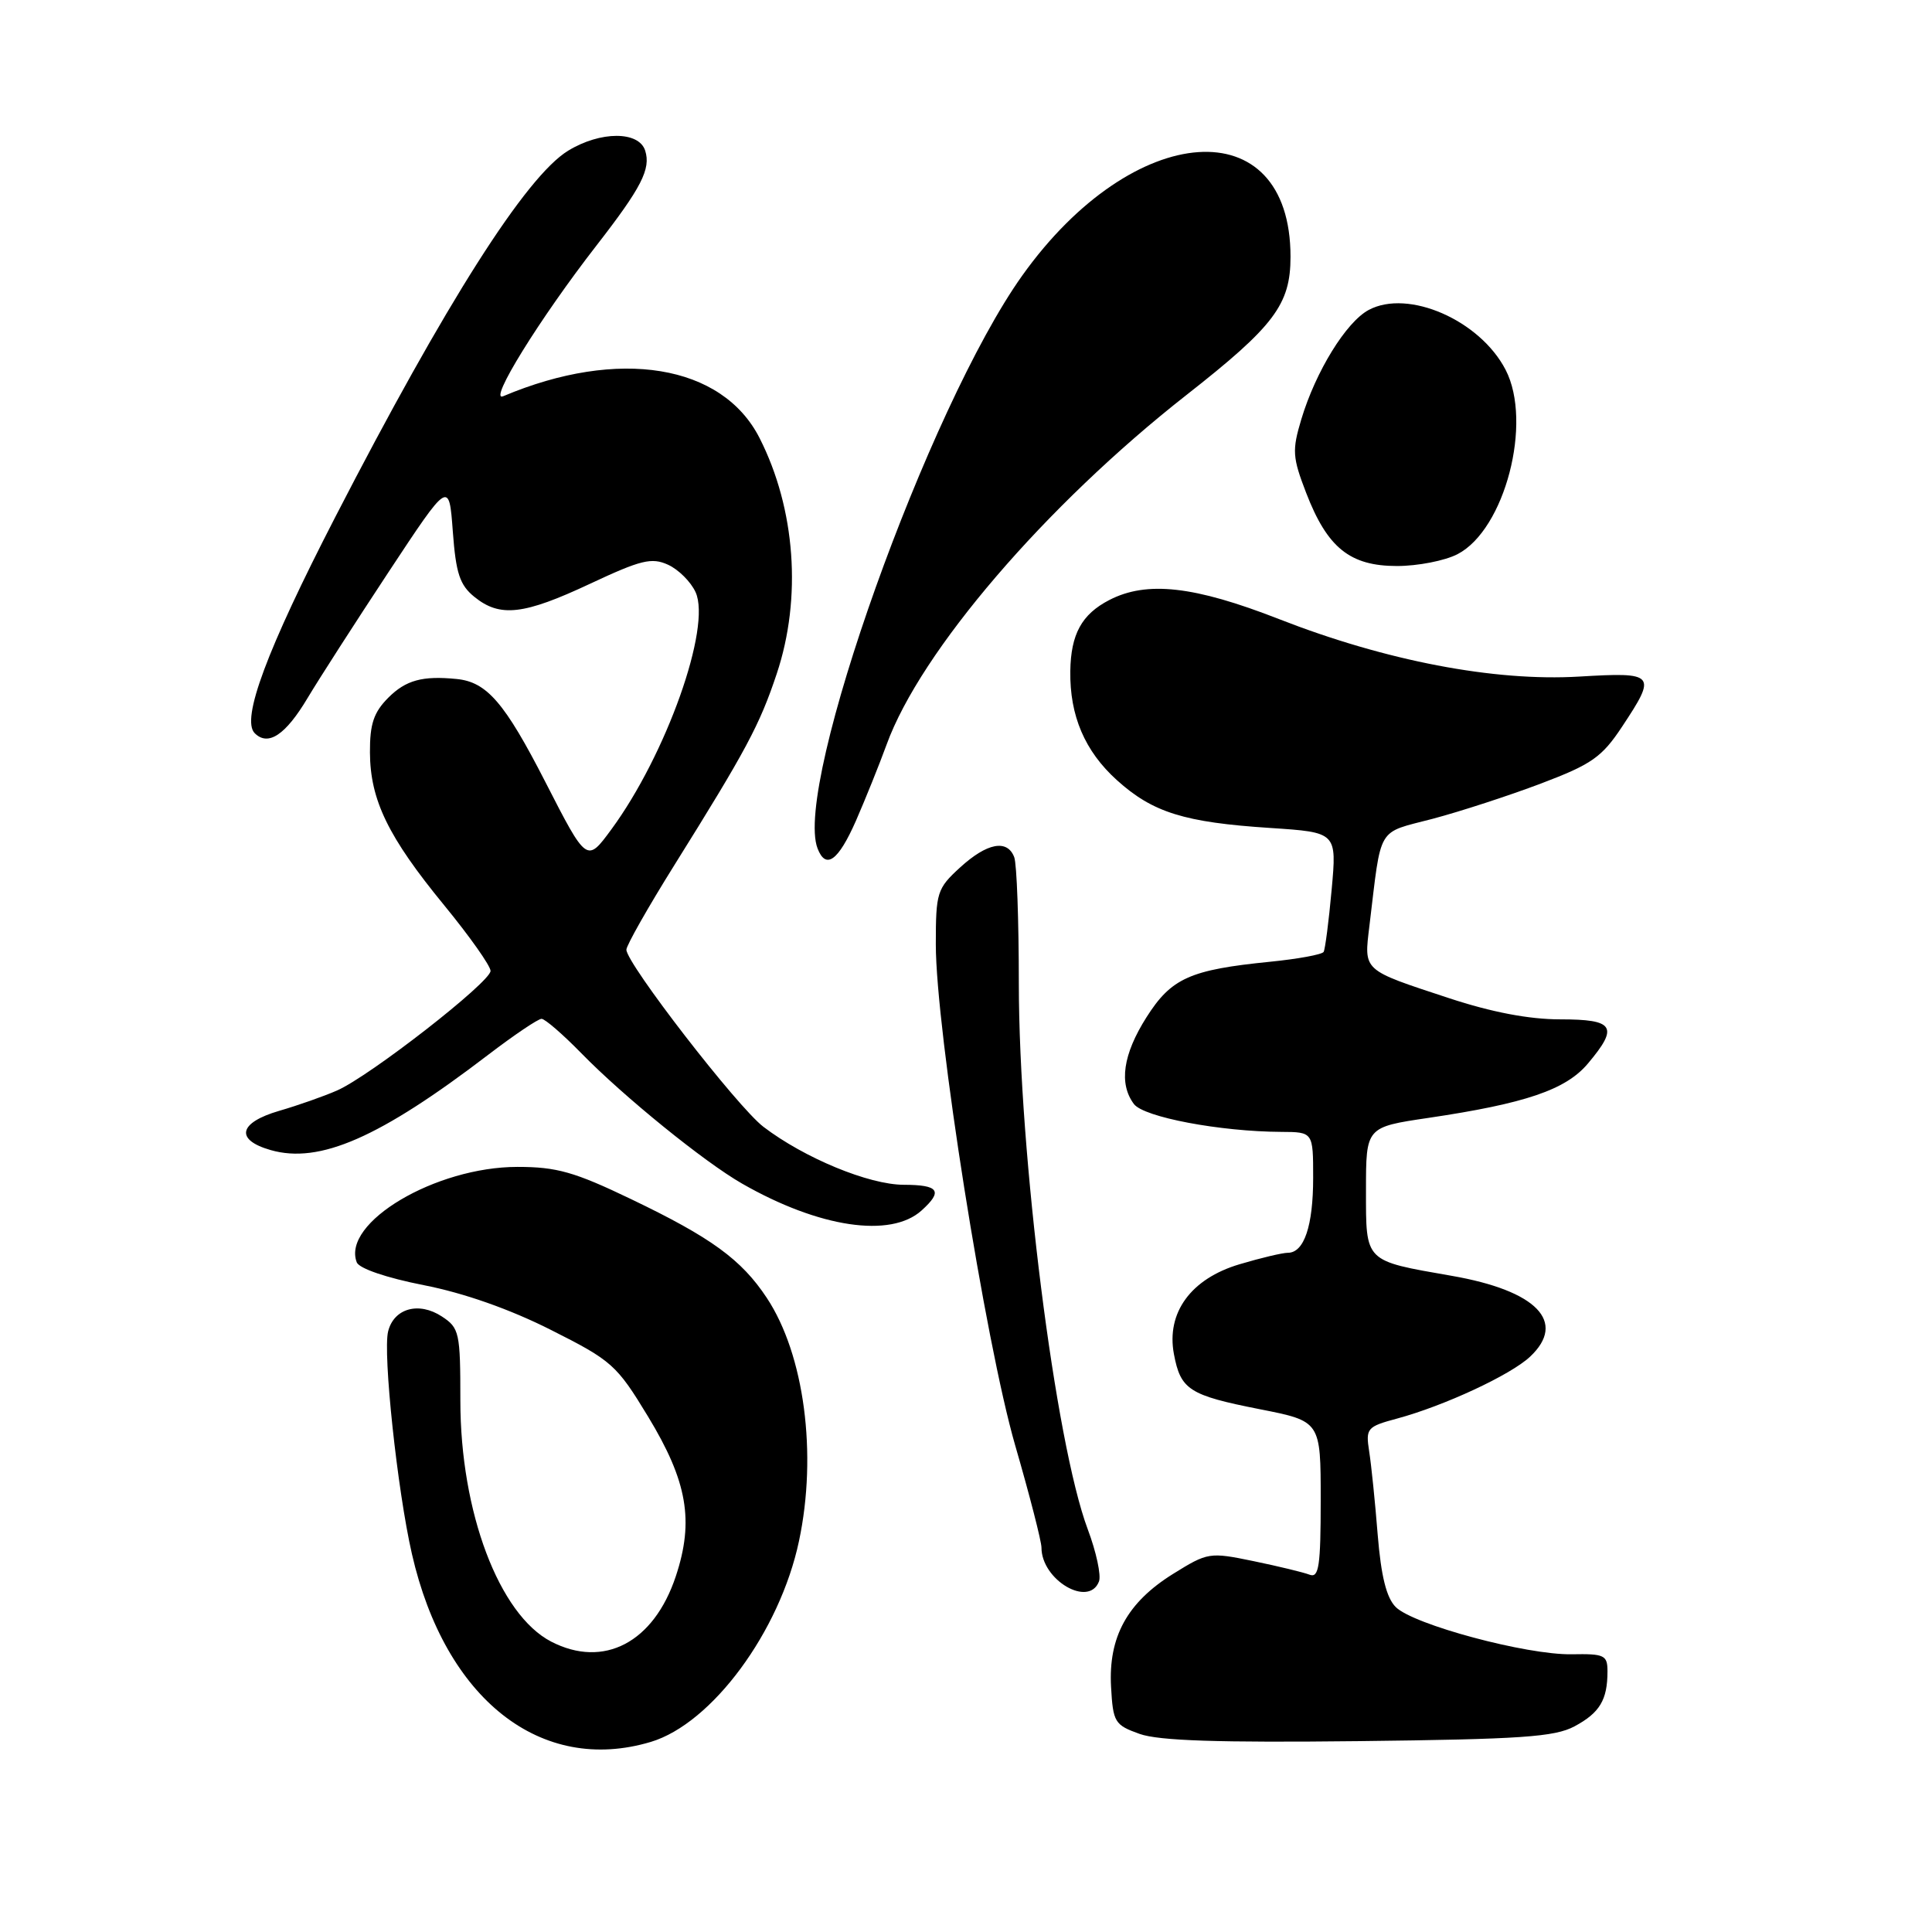 <?xml version="1.0" encoding="UTF-8" standalone="no"?>
<!DOCTYPE svg PUBLIC "-//W3C//DTD SVG 1.1//EN" "http://www.w3.org/Graphics/SVG/1.1/DTD/svg11.dtd" >
<svg xmlns="http://www.w3.org/2000/svg" xmlns:xlink="http://www.w3.org/1999/xlink" version="1.1" viewBox="0 0 256 256">
 <g >
 <path fill="currentColor"
d=" M 86.24 230.81 C 94.33 228.38 103.33 216.20 105.87 204.20 C 108.32 192.67 106.58 179.49 101.60 171.97 C 98.24 166.89 94.24 163.98 83.62 158.89 C 76.13 155.29 73.77 154.62 68.57 154.62 C 57.71 154.62 45.26 162.01 47.27 167.26 C 47.58 168.08 51.21 169.32 56.15 170.29 C 61.47 171.33 67.58 173.48 73.00 176.22 C 81.09 180.29 81.71 180.85 85.87 187.70 C 91.08 196.29 91.99 201.51 89.55 208.86 C 86.63 217.65 80.00 221.12 73.03 217.52 C 66.13 213.94 61.00 200.35 61.00 185.60 C 61.00 176.56 60.87 175.96 58.55 174.44 C 55.50 172.44 52.20 173.35 51.43 176.41 C 50.71 179.28 52.65 197.47 54.58 205.90 C 58.98 225.17 71.69 235.17 86.24 230.81 Z  M 208.63 228.75 C 211.97 226.96 213.00 225.25 213.00 221.47 C 213.00 219.31 212.60 219.12 208.25 219.20 C 202.28 219.30 187.28 215.28 184.94 212.94 C 183.71 211.71 183.00 208.85 182.55 203.34 C 182.21 199.03 181.70 194.06 181.42 192.30 C 180.95 189.26 181.13 189.04 185.11 187.97 C 191.34 186.29 200.17 182.19 202.74 179.77 C 207.65 175.16 203.63 171.01 192.34 169.05 C 180.73 167.02 181.00 167.30 181.00 157.70 C 181.00 149.35 181.00 149.35 189.25 148.13 C 202.14 146.22 207.49 144.40 210.41 140.92 C 214.52 136.04 213.92 135.07 206.75 135.07 C 202.60 135.07 197.64 134.12 192.00 132.26 C 180.43 128.45 180.73 128.72 181.46 122.64 C 183.08 109.25 182.36 110.46 189.82 108.50 C 193.49 107.53 199.96 105.42 204.19 103.82 C 210.92 101.27 212.26 100.33 214.94 96.28 C 219.57 89.29 219.36 89.05 209.25 89.65 C 198.00 90.32 183.64 87.57 169.47 82.03 C 158.24 77.64 151.95 76.94 146.98 79.51 C 143.33 81.40 141.89 84.03 141.82 88.94 C 141.74 94.84 143.74 99.53 147.99 103.37 C 152.74 107.66 156.92 108.97 168.32 109.71 C 177.14 110.29 177.14 110.29 176.45 117.89 C 176.07 122.08 175.59 125.78 175.39 126.13 C 175.19 126.48 171.98 127.07 168.26 127.44 C 157.68 128.50 155.20 129.61 151.91 134.80 C 148.80 139.71 148.23 143.59 150.25 146.29 C 151.55 148.03 161.67 149.94 169.75 149.98 C 174.00 150.00 174.00 150.00 174.00 156.07 C 174.00 162.44 172.80 166.00 170.65 166.00 C 169.94 166.00 167.06 166.68 164.25 167.52 C 157.81 169.43 154.52 173.93 155.55 179.42 C 156.44 184.16 157.57 184.88 166.94 186.73 C 175.00 188.32 175.00 188.32 175.00 198.76 C 175.00 207.50 174.76 209.12 173.54 208.66 C 172.74 208.35 169.40 207.54 166.11 206.86 C 160.26 205.65 160.04 205.69 155.42 208.56 C 149.36 212.34 146.86 216.91 147.22 223.50 C 147.48 228.22 147.70 228.57 151.00 229.75 C 153.54 230.66 161.50 230.92 180.00 230.71 C 201.54 230.46 205.99 230.16 208.63 228.75 Z  M 145.62 209.55 C 145.93 208.75 145.26 205.63 144.13 202.63 C 139.83 191.14 135.01 152.95 135.00 130.33 C 135.00 121.99 134.73 114.45 134.39 113.58 C 133.47 111.17 130.79 111.68 127.22 114.94 C 124.16 117.74 124.00 118.25 124.00 125.13 C 124.00 136.45 130.55 177.79 134.52 191.53 C 136.44 198.15 138.00 204.24 138.00 205.06 C 138.00 209.36 144.28 213.05 145.62 209.55 Z  M 122.12 160.39 C 124.98 157.81 124.41 157.00 119.75 156.99 C 115.13 156.98 106.59 153.45 101.16 149.31 C 97.71 146.68 83.00 127.66 83.00 125.84 C 83.00 125.28 85.85 120.25 89.34 114.66 C 98.90 99.36 100.66 96.06 102.92 89.28 C 106.27 79.26 105.41 67.42 100.65 58.05 C 95.70 48.29 81.96 46.04 66.68 52.50 C 64.60 53.38 71.52 42.20 79.06 32.50 C 85.00 24.85 86.26 22.39 85.49 19.96 C 84.66 17.35 79.57 17.35 75.28 19.97 C 69.70 23.38 59.07 40.09 44.43 68.50 C 35.35 86.12 31.92 95.32 33.75 97.15 C 35.53 98.93 37.84 97.39 40.77 92.47 C 42.27 89.96 47.10 82.45 51.50 75.78 C 59.50 63.66 59.50 63.66 60.00 70.42 C 60.41 75.97 60.92 77.52 62.86 79.09 C 66.25 81.84 69.39 81.48 78.21 77.34 C 84.93 74.19 86.35 73.84 88.52 74.83 C 89.90 75.46 91.54 77.09 92.17 78.47 C 94.28 83.11 88.28 100.01 81.00 109.91 C 77.75 114.33 77.75 114.33 72.26 103.61 C 66.88 93.11 64.51 90.36 60.50 89.97 C 55.98 89.52 53.78 90.12 51.45 92.45 C 49.52 94.39 49.00 95.93 49.02 99.70 C 49.05 106.01 51.43 110.90 58.87 119.97 C 62.24 124.08 65.00 127.99 65.00 128.65 C 65.00 130.13 48.99 142.61 44.65 144.50 C 42.92 145.26 39.48 146.47 37.00 147.19 C 31.61 148.76 31.11 151.03 35.86 152.39 C 42.34 154.25 50.31 150.76 64.71 139.75 C 68.13 137.14 71.30 135.00 71.76 135.00 C 72.21 135.00 74.59 137.06 77.04 139.57 C 82.66 145.32 93.32 153.97 98.34 156.84 C 108.54 162.68 118.03 164.09 122.12 160.39 Z  M 113.42 108.75 C 114.68 105.86 116.51 101.32 117.48 98.66 C 121.96 86.32 138.54 66.98 157.22 52.33 C 168.86 43.20 171.00 40.35 171.00 34.02 C 171.00 14.40 150.20 15.85 135.47 36.49 C 123.03 53.92 105.12 104.05 108.33 112.42 C 109.43 115.27 111.07 114.08 113.42 108.75 Z  M 193.13 73.43 C 199.40 70.19 203.11 55.98 199.50 49.00 C 196.10 42.43 186.60 38.27 181.36 41.07 C 178.37 42.67 174.34 49.21 172.43 55.56 C 171.20 59.67 171.25 60.58 173.07 65.30 C 175.88 72.59 178.87 75.00 185.11 75.00 C 187.85 75.00 191.46 74.30 193.13 73.43 Z "/>
</g>
</svg>